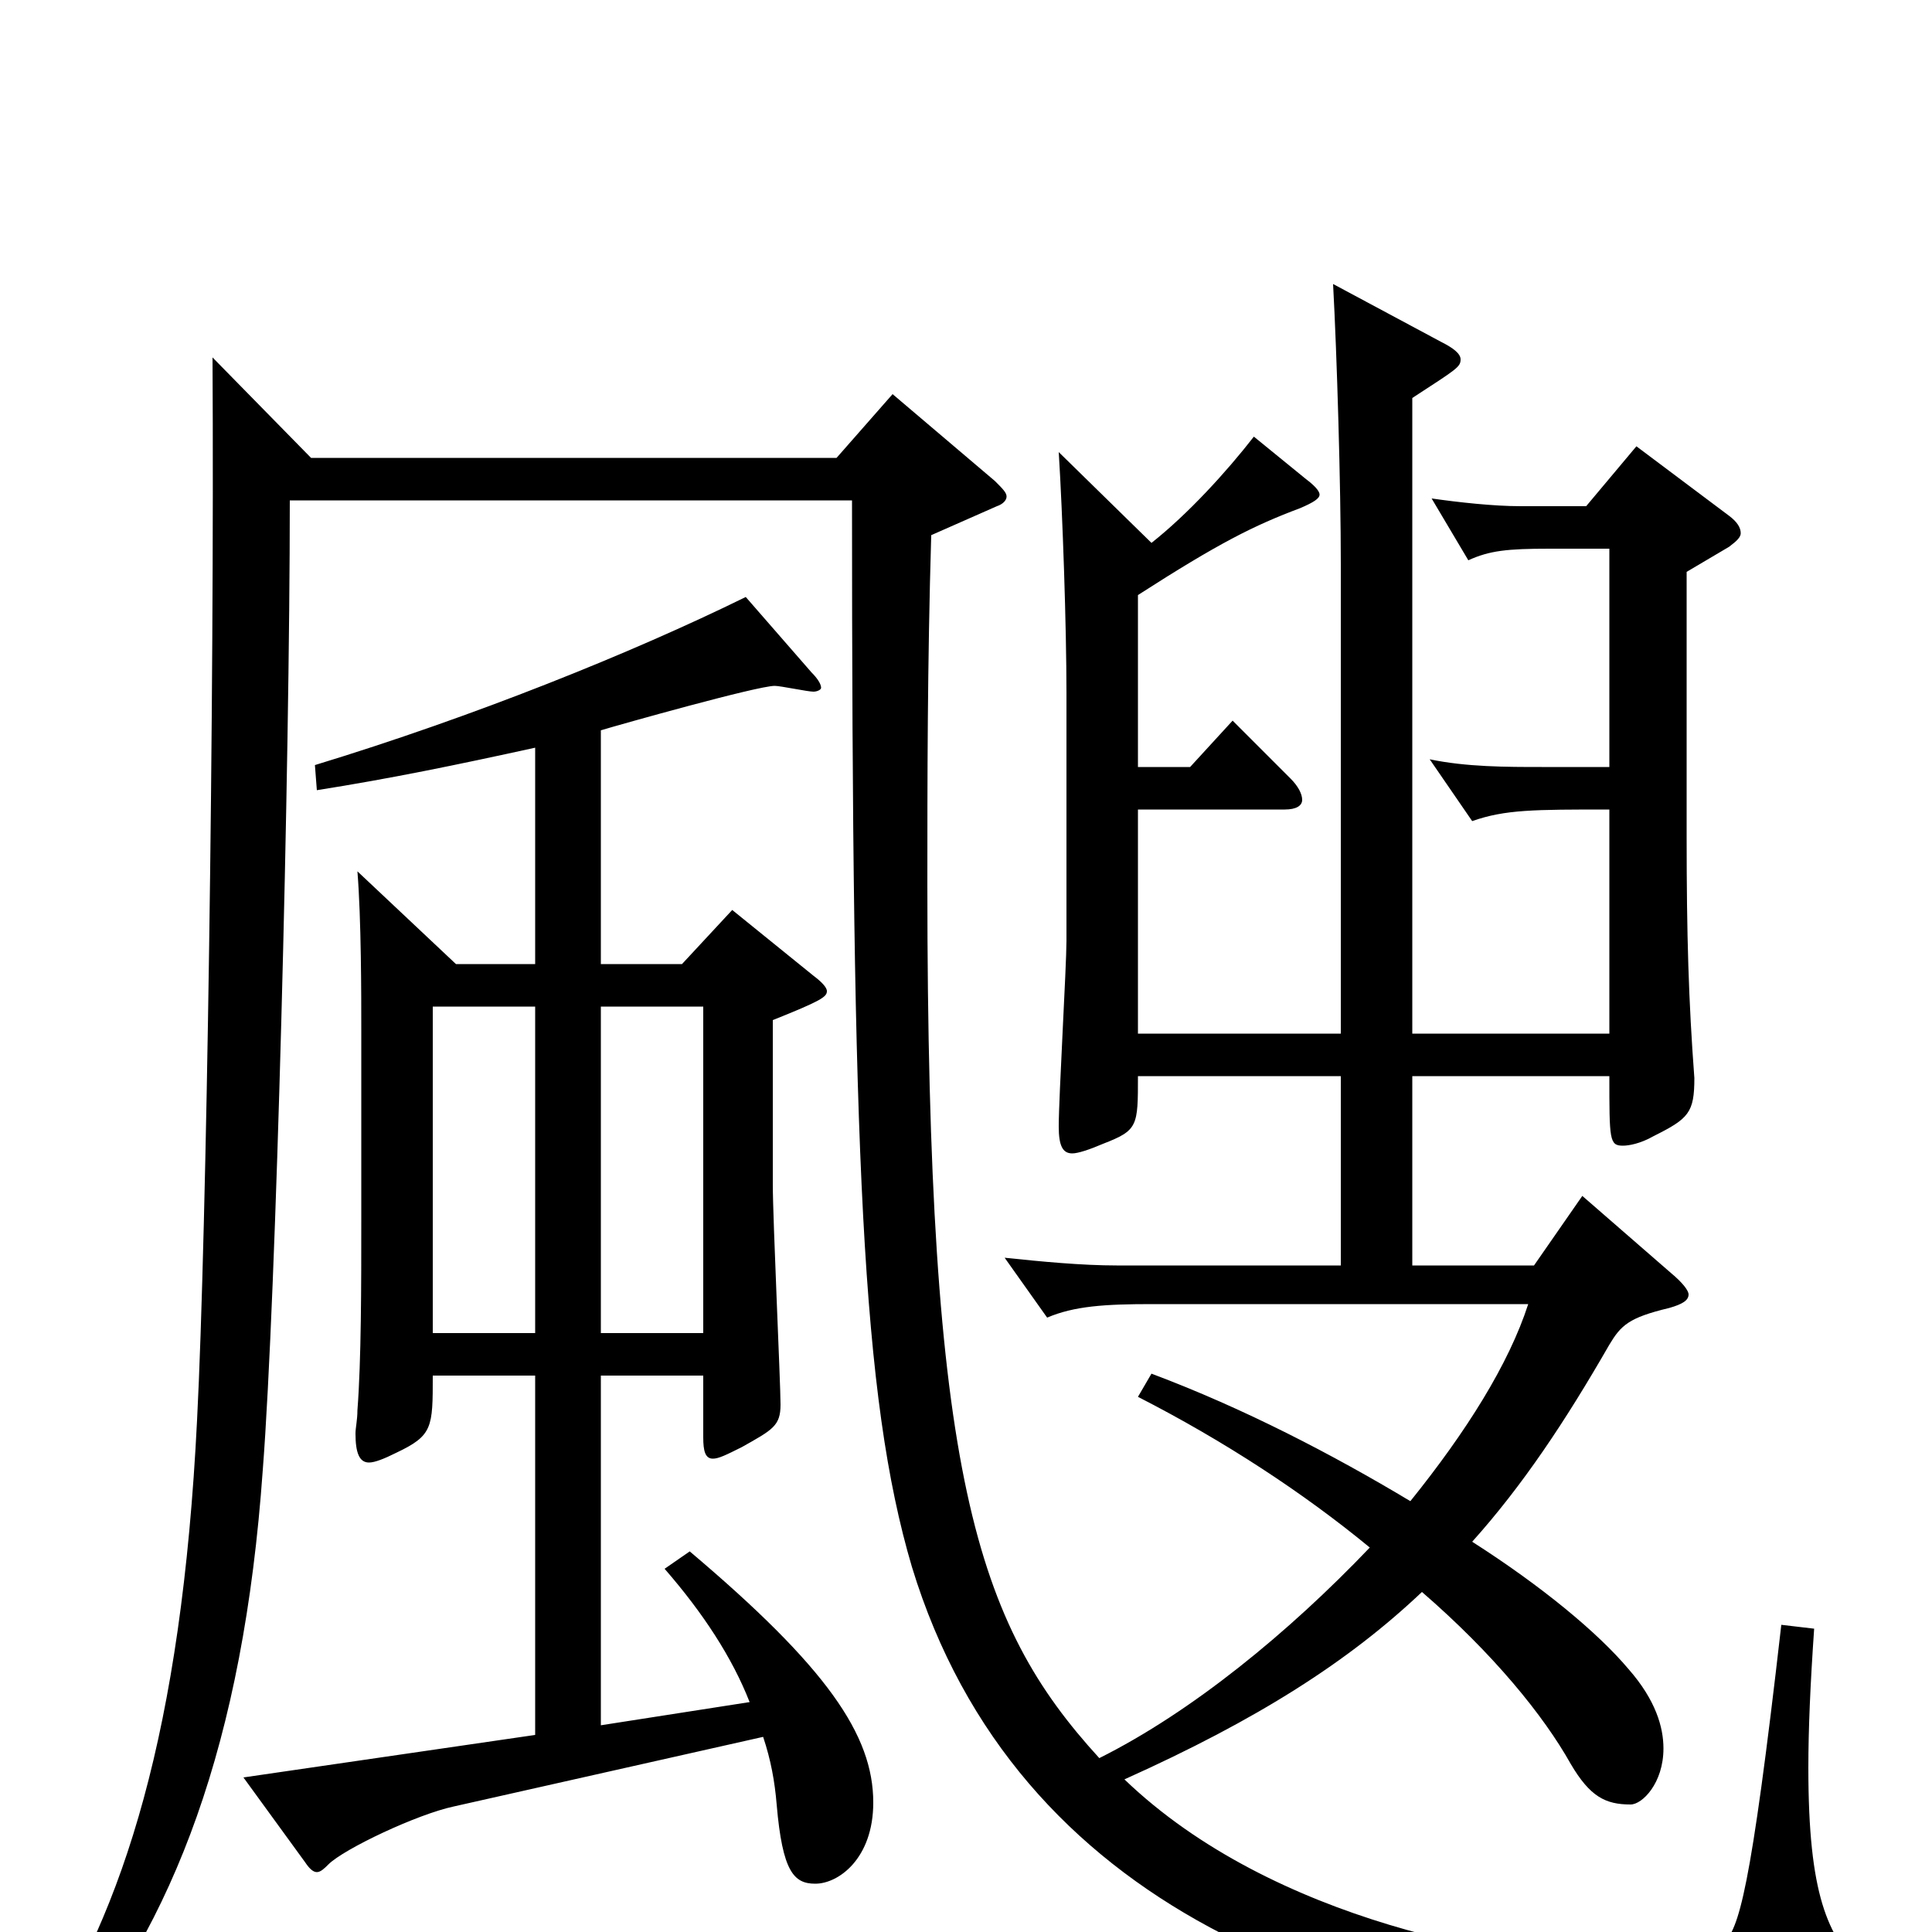 <svg xmlns="http://www.w3.org/2000/svg" viewBox="0 -1000 1000 1000">
	<path fill="#000000" d="M344 -188C364 -165 379 -142 388 -119L311 -107V-288H364V-256C364 -249 365 -245 369 -245C372 -245 376 -247 384 -251C400 -260 404 -262 404 -273C404 -284 400 -369 400 -387V-472C425 -482 428 -484 428 -487C428 -489 425 -492 421 -495L379 -529L353 -501H311V-622C321 -625 392 -645 401 -645C404 -645 418 -642 421 -642C423 -642 425 -643 425 -644C425 -646 423 -649 420 -652L386 -691C327 -662 245 -629 163 -604L164 -591C202 -597 236 -604 277 -613V-501H236L185 -549C187 -524 187 -485 187 -467V-369C187 -335 187 -296 185 -270C185 -265 184 -261 184 -258C184 -248 186 -243 191 -243C194 -243 199 -245 205 -248C224 -257 224 -261 224 -288H277V-102L126 -80L158 -36C160 -33 162 -31 164 -31C166 -31 168 -33 170 -35C178 -43 216 -61 235 -65L395 -101C399 -89 401 -78 402 -66C405 -31 411 -25 422 -25C434 -25 452 -38 452 -67C452 -102 428 -137 357 -197ZM311 -310V-479H364V-310ZM224 -310V-479H277V-310ZM922 -159C906 -19 900 -2 892 6C885 12 866 16 841 16C784 16 659 -5 582 -79C651 -110 698 -140 736 -176C773 -144 799 -112 813 -87C823 -70 831 -66 844 -66C850 -66 861 -77 861 -95C861 -106 857 -120 843 -136C827 -155 798 -179 762 -202C788 -231 810 -264 833 -304C839 -314 843 -318 864 -323C871 -325 874 -327 874 -330C874 -332 871 -336 865 -341L819 -381L794 -345H731V-443H833C833 -410 833 -407 840 -407C843 -407 849 -408 856 -412C874 -421 877 -424 877 -442C874 -482 873 -516 873 -567V-704L895 -717C899 -720 901 -722 901 -724C901 -727 899 -730 895 -733L847 -769L821 -738H787C773 -738 755 -740 741 -742L760 -710C771 -715 780 -716 802 -716H833V-603H798C780 -603 759 -603 740 -607L762 -575C779 -581 794 -581 833 -581V-465H731V-794C754 -809 756 -810 756 -814C756 -817 752 -820 746 -823L690 -853C692 -816 694 -749 694 -708V-465H589V-581H665C671 -581 674 -583 674 -586C674 -589 672 -593 668 -597L638 -627L616 -603H589V-692C631 -719 649 -728 673 -737C680 -740 683 -742 683 -744C683 -746 680 -749 676 -752L649 -774C635 -756 615 -734 596 -719L548 -766C550 -734 552 -676 552 -641V-513C552 -500 548 -432 548 -417C548 -407 550 -403 555 -403C558 -403 564 -405 571 -408C589 -415 589 -417 589 -443H694V-345H578C560 -345 539 -347 520 -349L542 -318C556 -324 572 -325 596 -325H791C781 -294 759 -259 730 -223C690 -247 644 -271 596 -289L589 -277C634 -254 675 -227 709 -199C667 -155 617 -114 569 -90C505 -160 480 -236 480 -542C480 -595 480 -656 482 -723L516 -738C519 -739 521 -741 521 -743C521 -745 519 -747 515 -751L462 -796L433 -763H161L110 -815C111 -638 107 -362 102 -265C94 -104 64 -11 19 57L31 66C90 -4 126 -98 136 -239C143 -329 150 -604 150 -741H441C441 -402 446 -277 472 -189C526 -12 696 50 872 56C939 56 969 46 969 31C969 28 968 24 964 20C946 2 936 -19 936 -85C936 -105 937 -128 939 -157Z"/>
</svg>